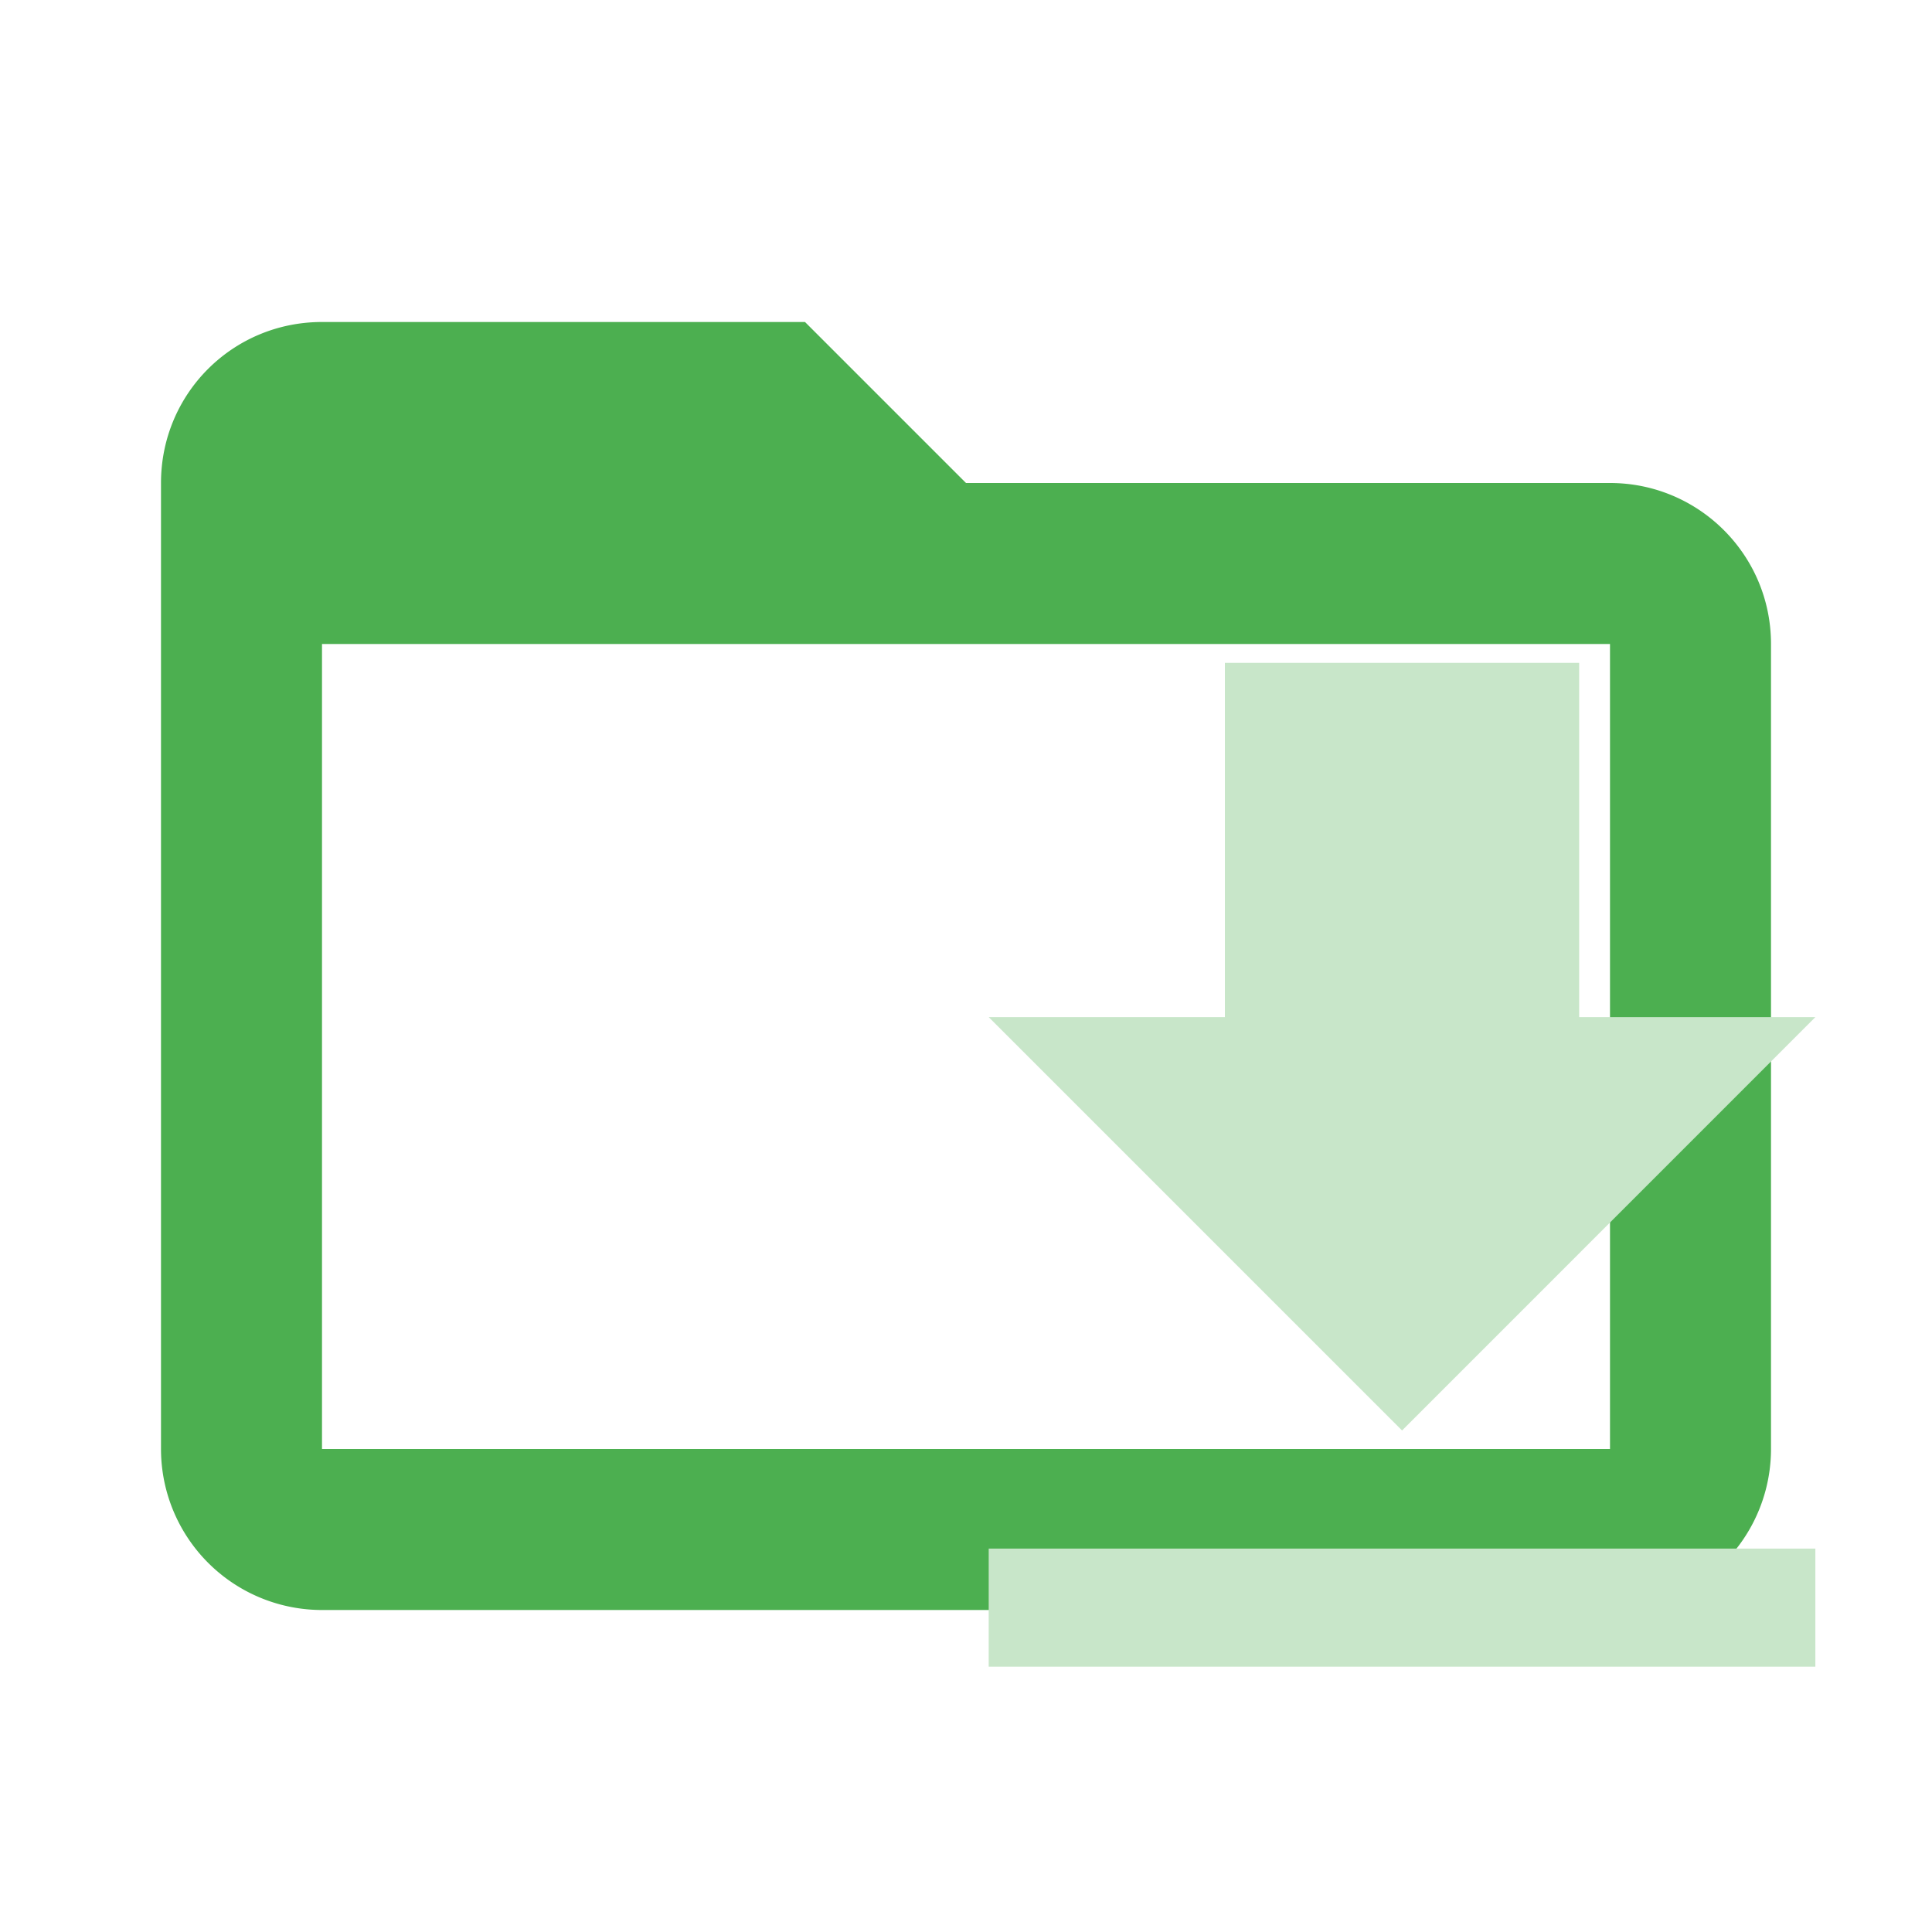 <svg clip-rule="evenodd" fill-rule="evenodd"
     stroke-linejoin="round" stroke-miterlimit="1.414" version="1.1"
     width="16px" height="16px"
     viewBox="0 0 24 24" xml:space="preserve" xmlns="http://www.w3.org/2000/svg">
    <path fill="#4caf50"
          d="M20,18H4V8H20M20,6H12L10,4H4C2.89,4 2,4.89 2,6V18A2,2 0 0,0 4,20H20A2,2 0 0,0 22,18V8C22,6.89 21.1,6 20,6Z"/>

    <path d="m12.282 20.704h10.269v-1.467h-10.269m10.269-6.602h-2.934v-4.401h-4.401v4.401h-2.934l5.135 5.135z"
          style="fill:#c8e6c9;stroke-width:.734"/>
</svg>